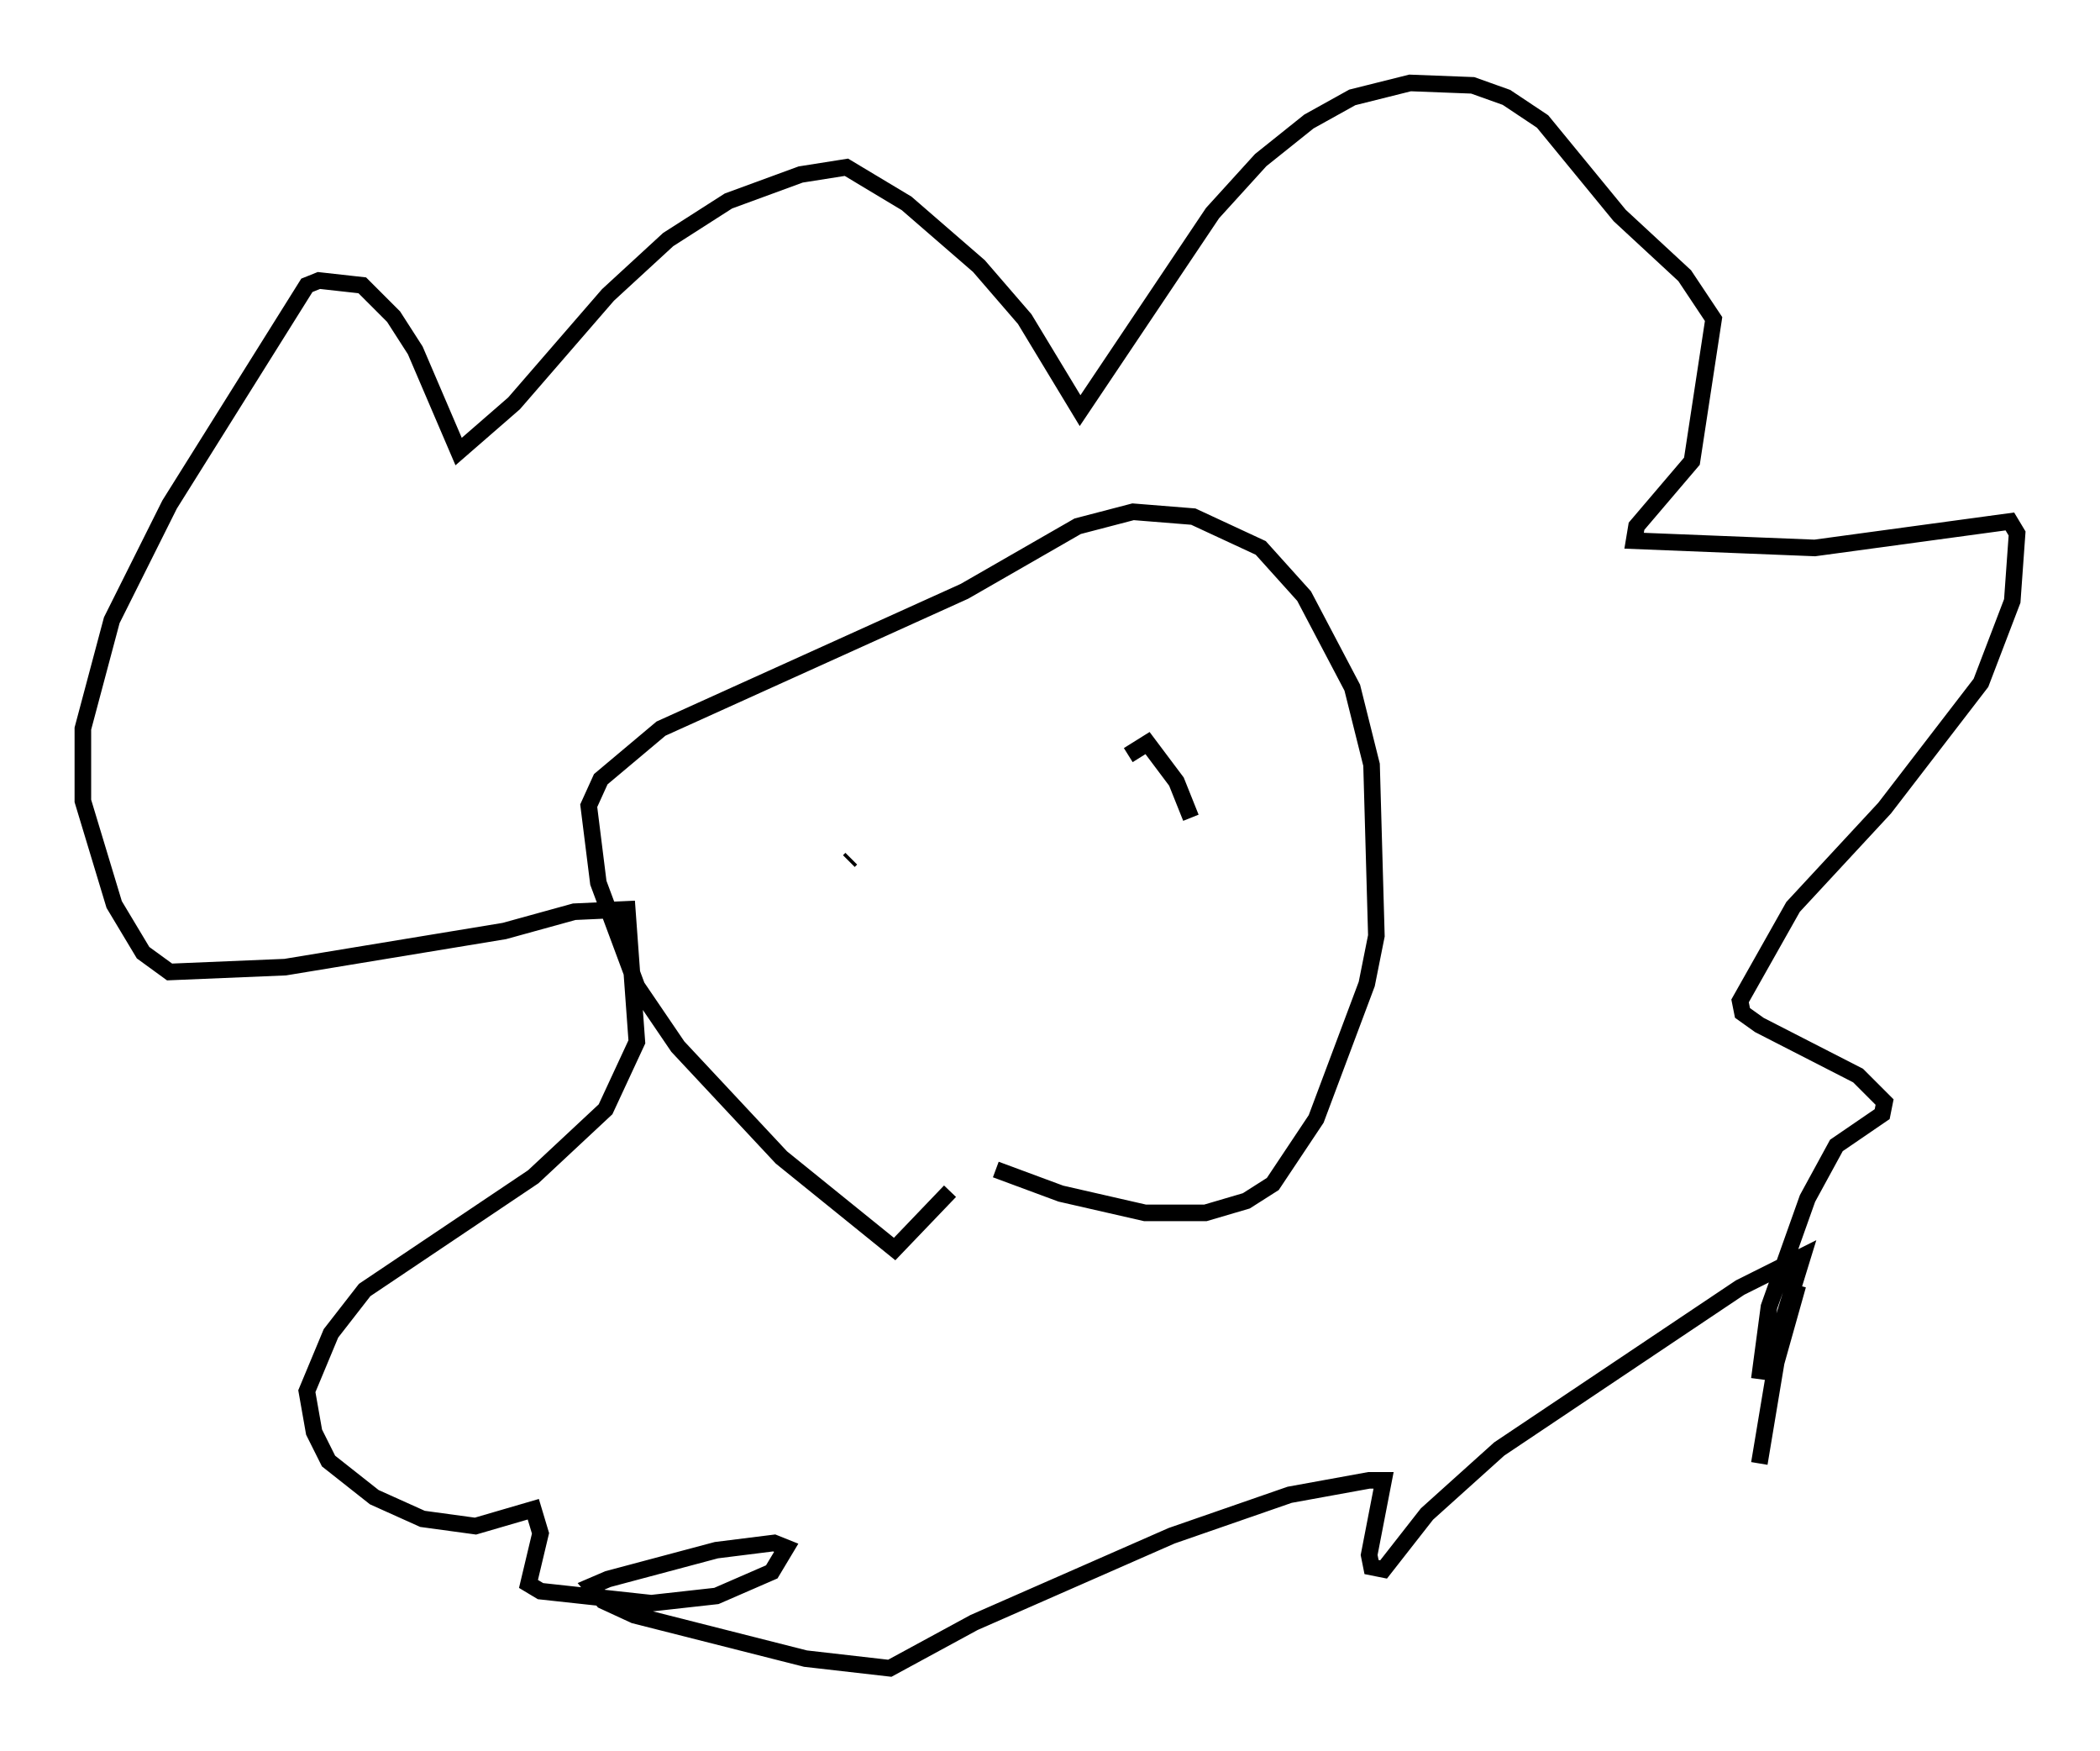 <?xml version="1.0" encoding="utf-8" ?>
<svg baseProfile="full" height="105.575" version="1.1" width="126.637" xmlns="http://www.w3.org/2000/svg" xmlns:ev="http://www.w3.org/2001/xml-events" xmlns:xlink="http://www.w3.org/1999/xlink"><defs /><rect fill="white" height="105.575" width="126.637" x="0" y="0" /><path d="M55.838, 67.748 m4.212, 2.76 l3.922, 1.453 5.084, 1.162 l3.631, 0.0 2.469, -0.726 l1.598, -1.017 2.615, -3.922 l3.05, -8.134 0.581, -2.905 l-0.291, -10.313 -1.162, -4.648 l-2.905, -5.52 -2.615, -2.905 l-4.067, -1.888 -3.631, -0.291 l-3.341, 0.872 -6.827, 3.922 l-18.302, 8.279 -3.631, 3.05 l-0.726, 1.598 0.581, 4.648 l2.324, 6.246 2.469, 3.631 l6.246, 6.682 6.827, 5.52 l3.341, -3.486 m48.804, 11.33 l0.581, -4.358 2.324, -6.536 l1.743, -3.196 2.76, -1.888 l0.145, -0.726 -1.598, -1.598 l-5.955, -3.05 -1.017, -0.726 l-0.145, -0.726 3.196, -5.665 l5.52, -5.955 5.81, -7.553 l1.888, -4.939 0.291, -4.067 l-0.436, -0.726 -11.765, 1.598 l-10.894, -0.436 0.145, -0.872 l3.341, -3.922 1.307, -8.57 l-1.743, -2.615 -3.922, -3.631 l-4.648, -5.665 -2.179, -1.453 l-2.034, -0.726 -3.777, -0.145 l-3.486, 0.872 -2.615, 1.453 l-2.905, 2.324 -2.905, 3.196 l-7.989, 11.911 -3.341, -5.52 l-2.76, -3.196 -4.358, -3.777 l-3.631, -2.179 -2.76, 0.436 l-4.358, 1.598 -3.631, 2.324 l-3.631, 3.341 -5.665, 6.536 l-3.341, 2.905 -2.615, -6.101 l-1.307, -2.034 -1.888, -1.888 l-2.615, -0.291 -0.726, 0.291 l-8.279, 13.218 -3.486, 6.972 l-1.743, 6.536 0.0, 4.358 l1.888, 6.246 1.743, 2.905 l1.598, 1.162 6.972, -0.291 l13.218, -2.179 4.212, -1.162 l3.196, -0.145 0.581, 7.989 l-1.888, 4.067 -4.358, 4.067 l-10.168, 6.827 -2.034, 2.615 l-1.453, 3.486 0.436, 2.469 l0.872, 1.743 2.76, 2.179 l2.905, 1.307 3.196, 0.436 l3.486, -1.017 0.436, 1.453 l-0.726, 3.05 0.726, 0.436 l6.682, 0.726 3.922, -0.436 l3.341, -1.453 0.872, -1.453 l-0.726, -0.291 -3.486, 0.436 l-6.536, 1.743 -1.017, 0.436 l0.726, 0.872 1.888, 0.872 l10.313, 2.615 5.084, 0.581 l5.084, -2.76 11.911, -5.229 l7.117, -2.469 4.793, -0.872 l0.872, 0.0 -0.872, 4.503 l0.145, 0.726 0.726, 0.145 l2.615, -3.341 4.358, -3.922 l14.525, -9.732 3.777, -1.888 l-1.162, 3.777 -1.453, 8.715 l1.017, -6.101 1.307, -4.648 m-36.603, -28.179 l-0.872, -2.179 -1.743, -2.324 l-1.162, 0.726 m-16.704, 6.246 l-0.145, 0.145 m-1.162, -2.615 " fill="none" stroke="black" stroke-width="1" /></svg>